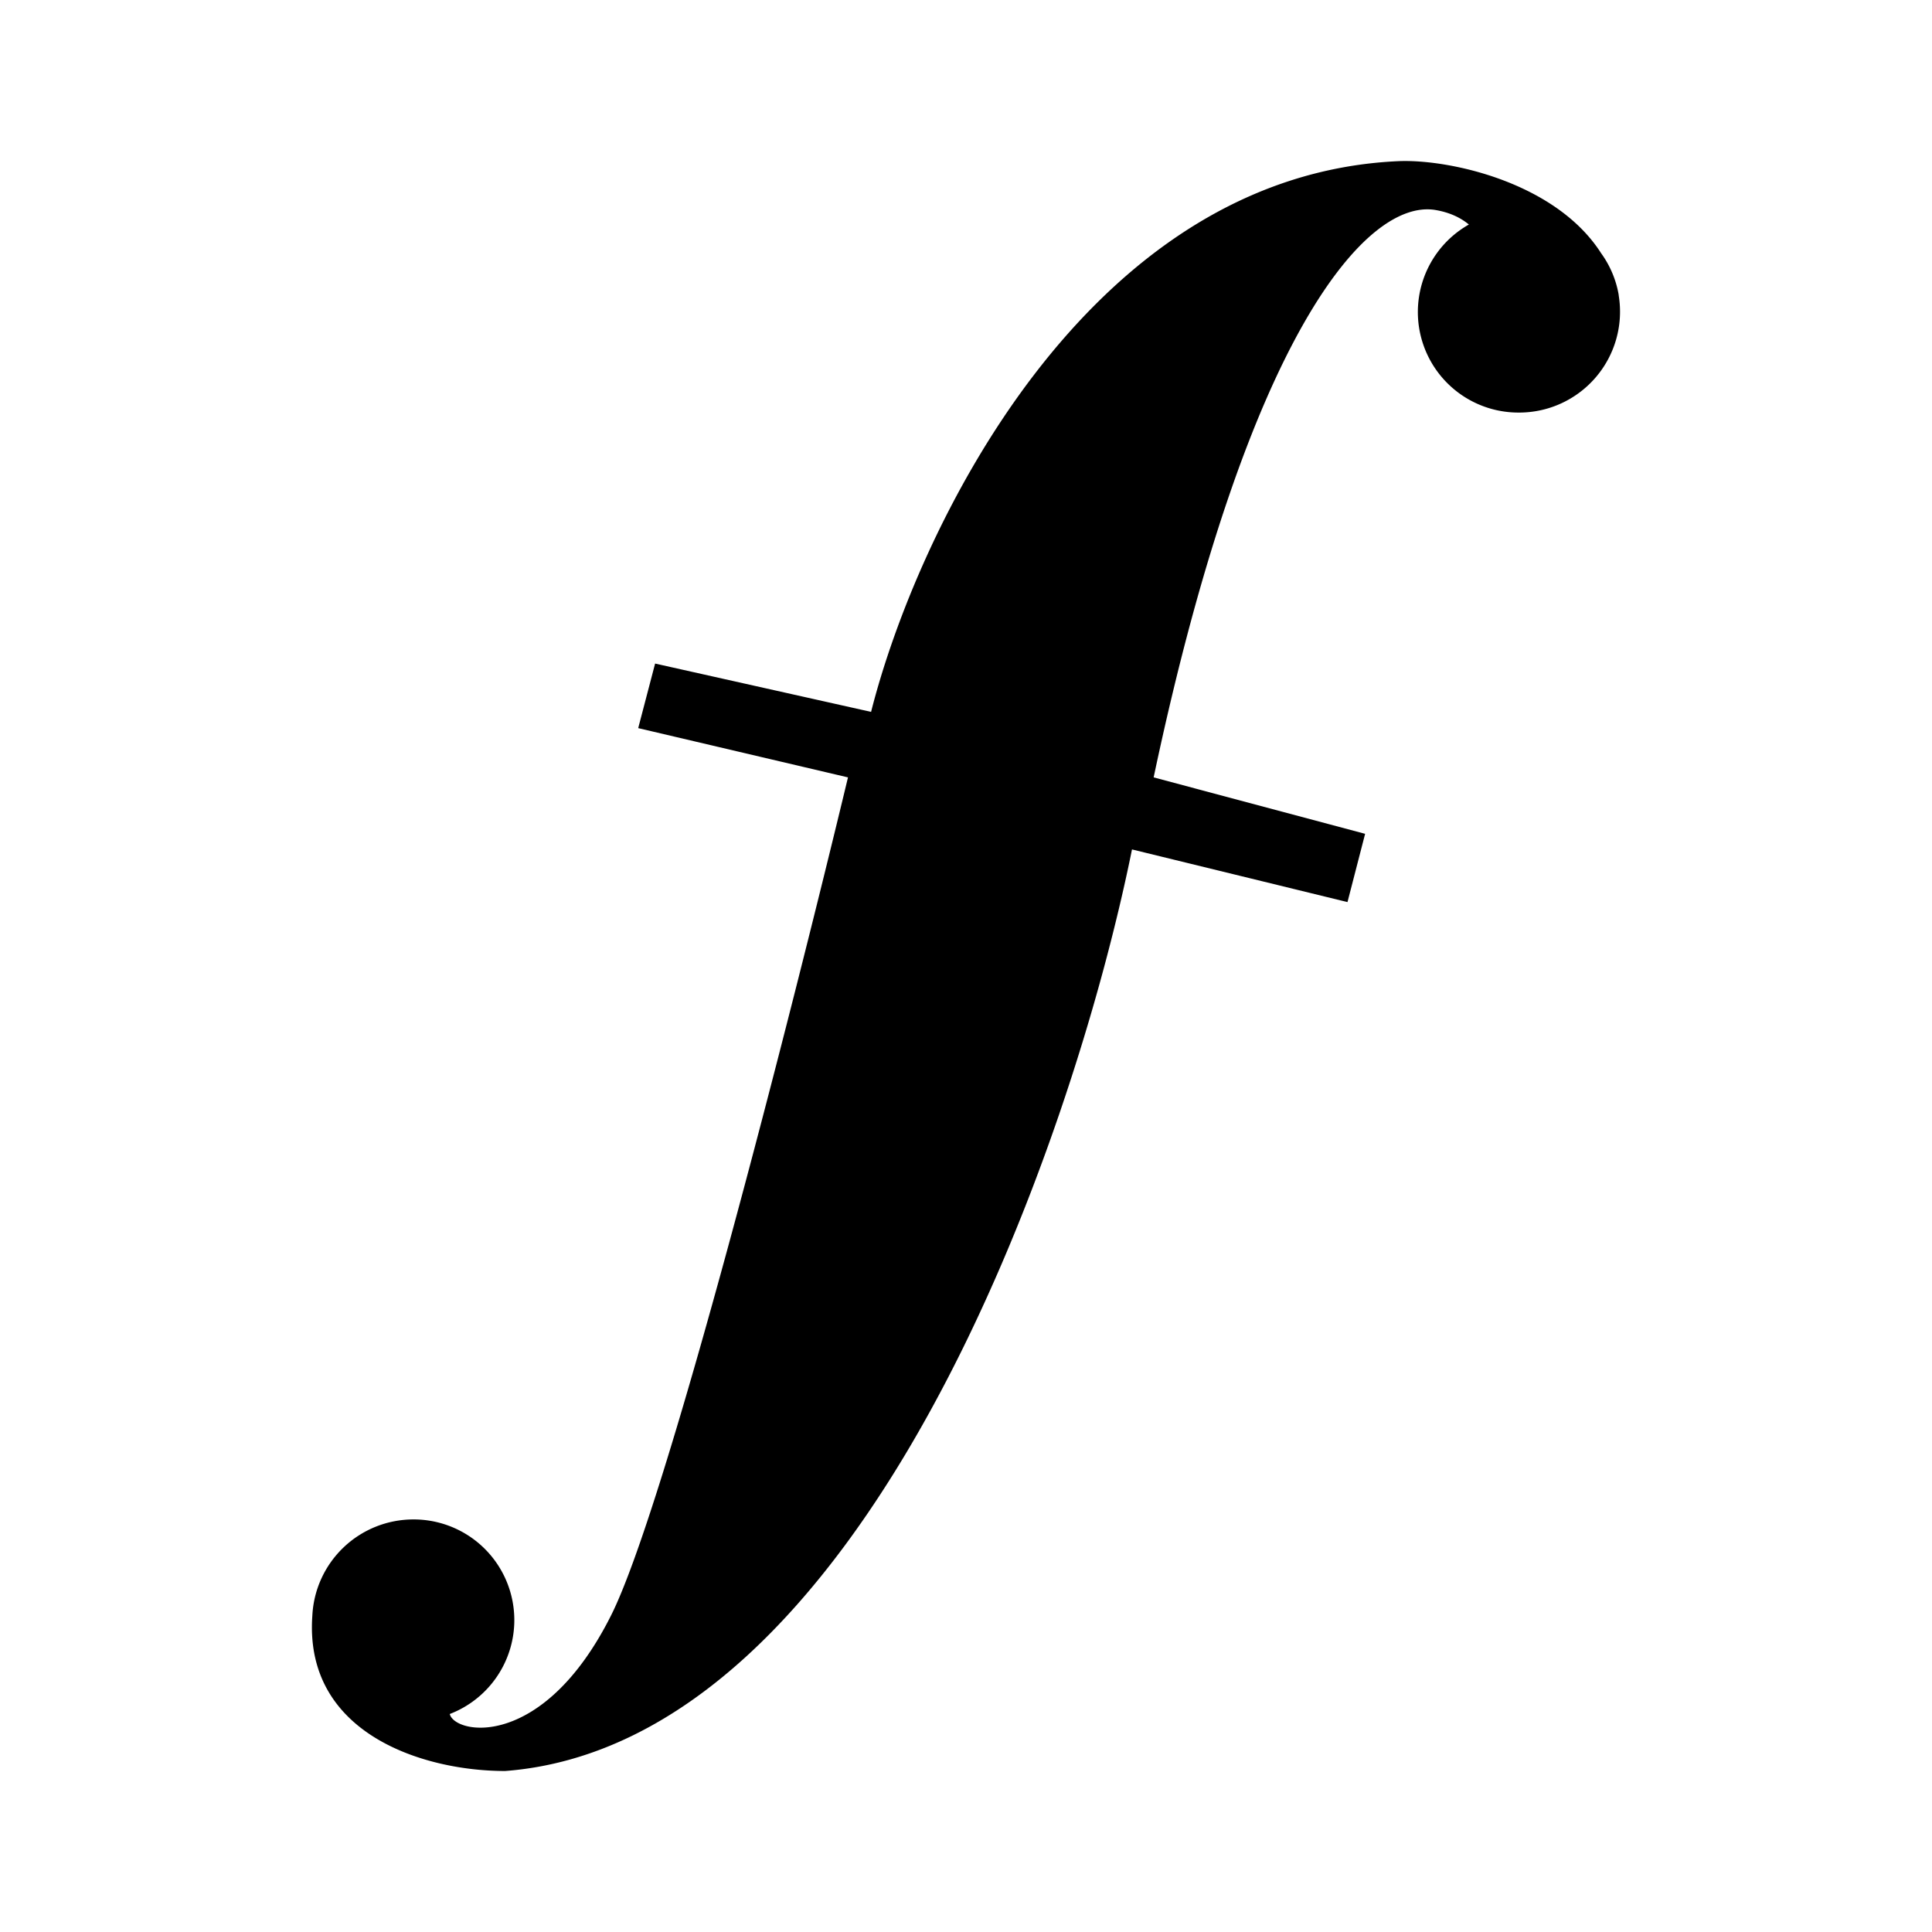 <svg xmlns="http://www.w3.org/2000/svg" xmlns:xlink="http://www.w3.org/1999/xlink" width="24" height="24" viewBox="0 0 24 24"><path fill="currentColor" d="m10.82 8.843l-2.682-.6l-.21.802l2.606.612c-.697 2.903-2.26 9.052-2.944 10.412c-.842 1.676-1.939 1.48-2.003 1.223a1.25 1.25 0 0 0-.45-2.417A1.257 1.257 0 0 0 3.88 20.07C3.775 21.535 5.256 22 6.275 22c4.444-.34 7.044-7.773 7.787-11.448l2.677.654l.219-.848l-2.627-.701c1.168-5.522 2.651-7.193 3.503-7.048c.175.03.31.095.413.18a1.249 1.249 0 0 0 .622 2.336a1.253 1.253 0 0 0 1.24-1.45l-.002-.018a1.24 1.24 0 0 0-.217-.511c-.558-.874-1.861-1.164-2.496-1.145c-3.917.16-6.014 4.629-6.573 6.842"/></svg>